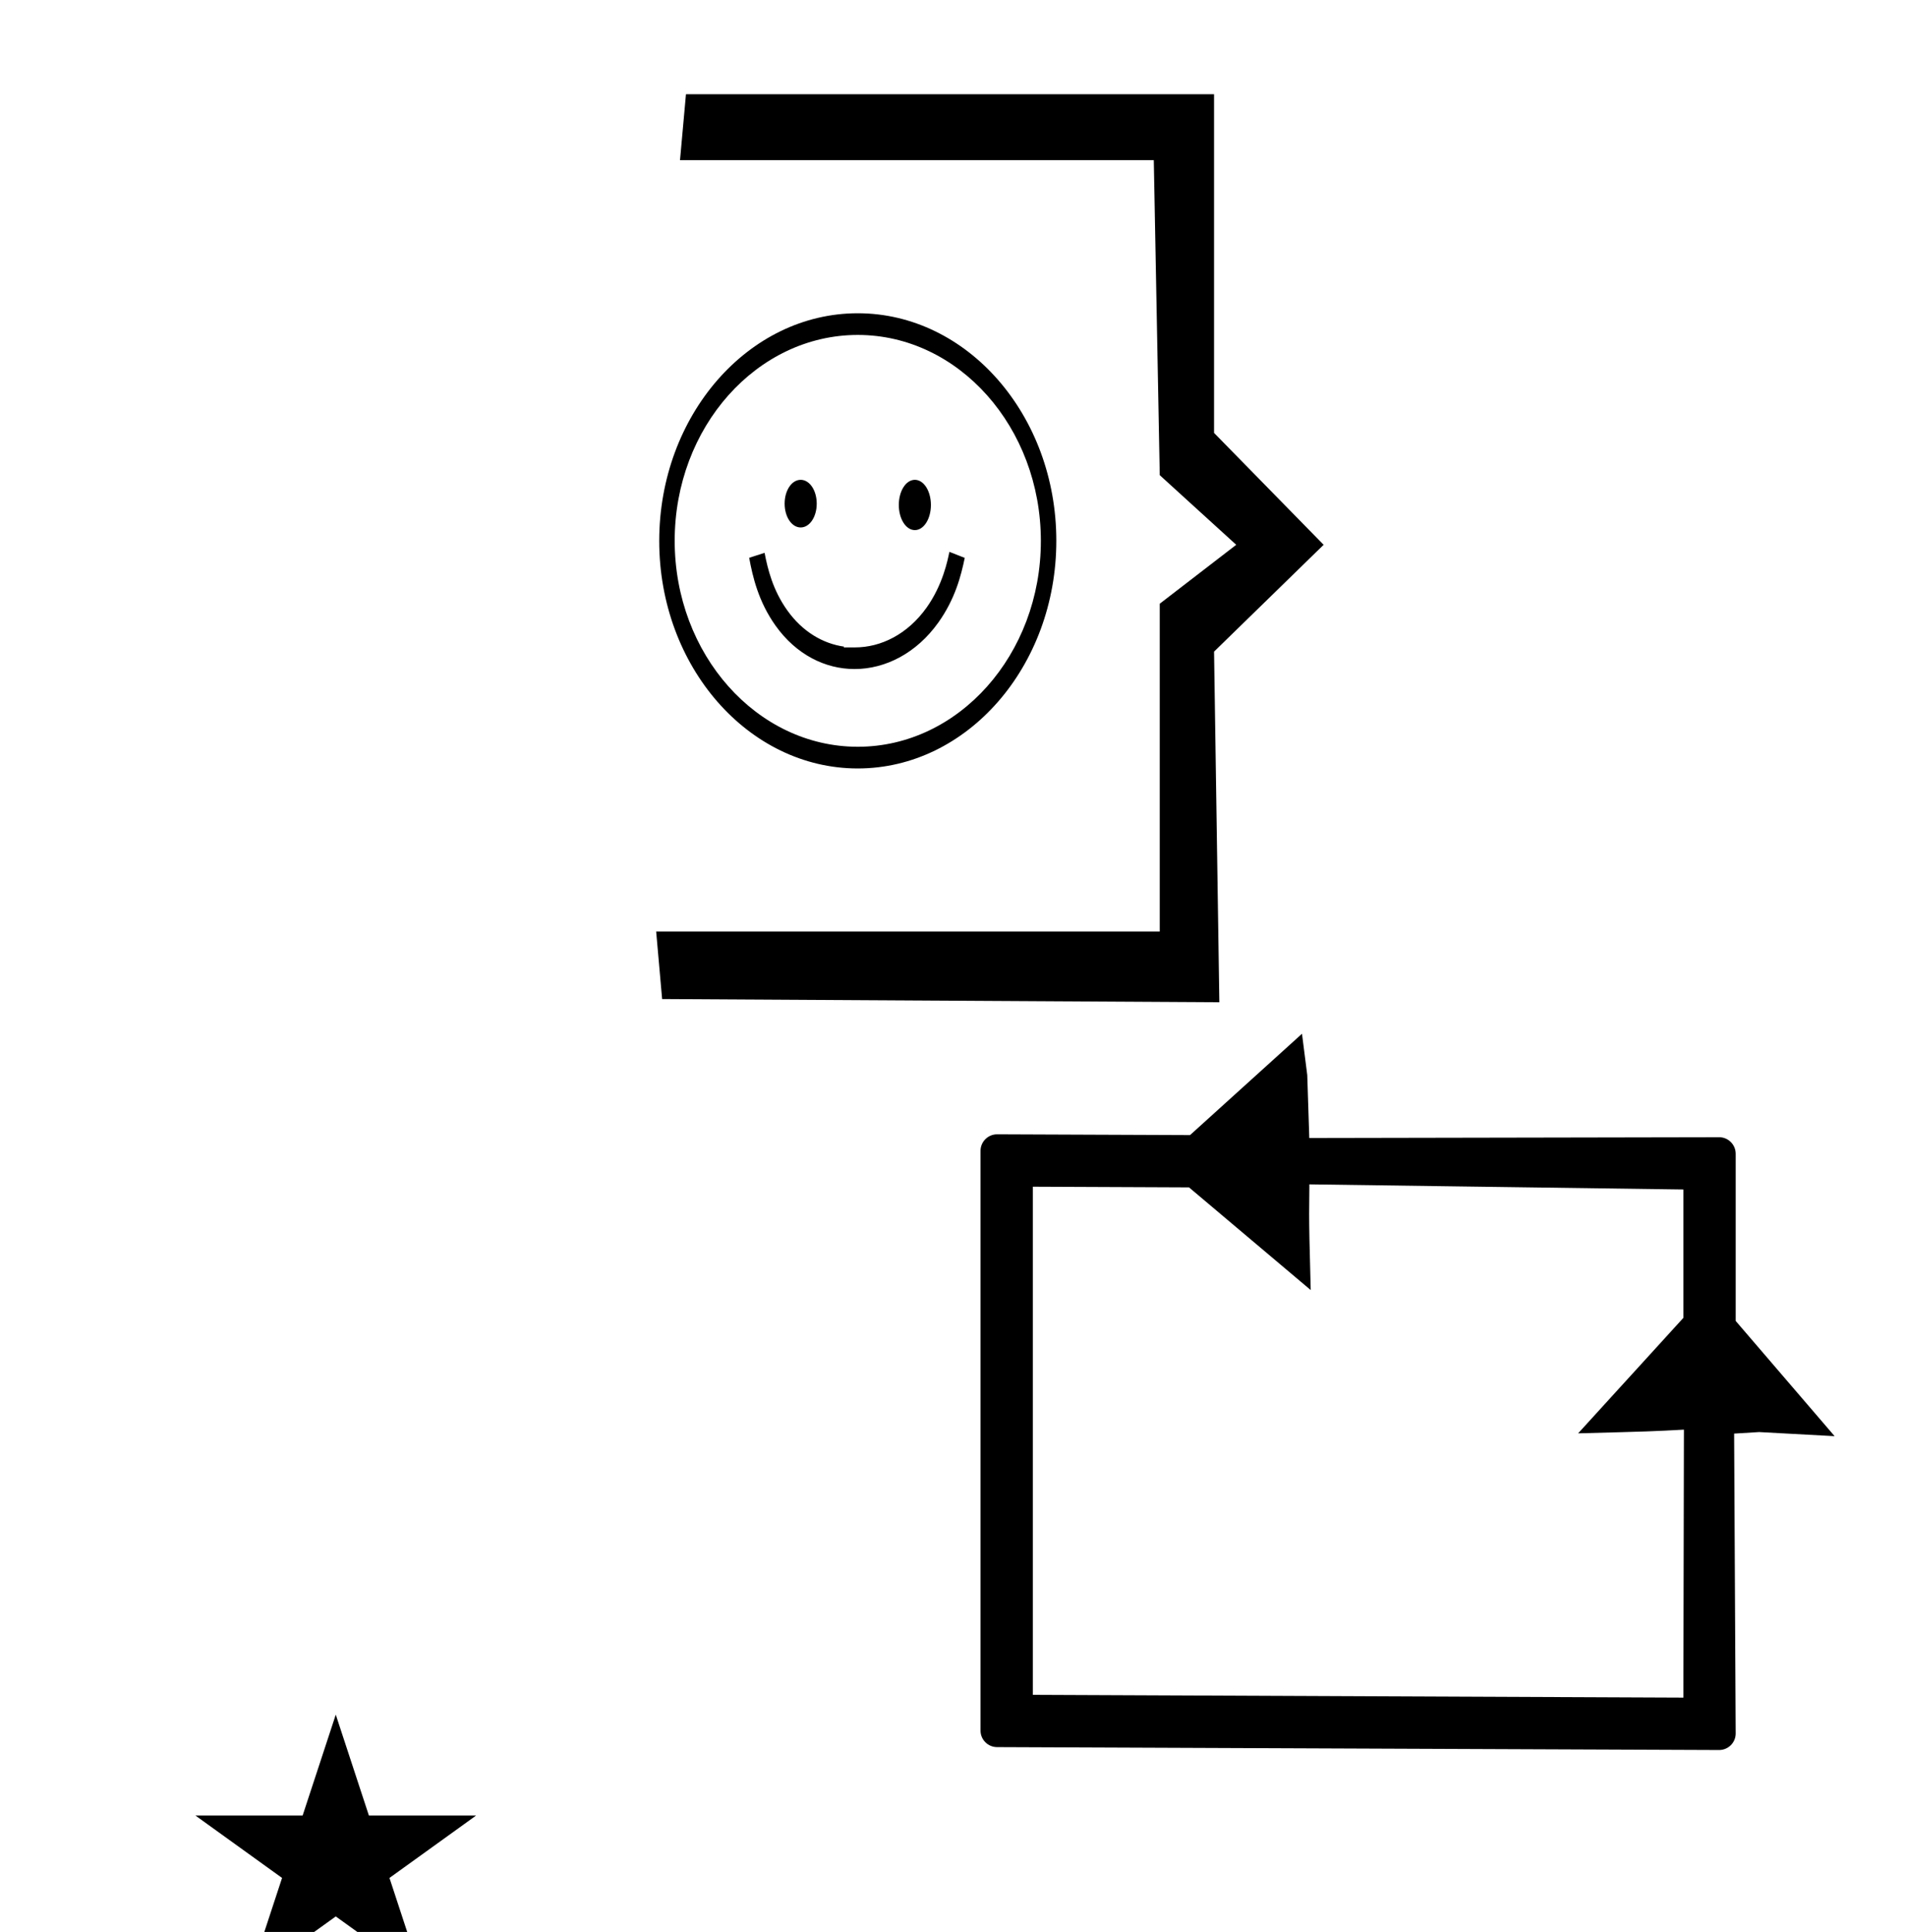 <?xml version="1.0" standalone="no"?>
<!DOCTYPE svg PUBLIC "-//W3C//DTD SVG 1.1//EN" "http://www.w3.org/Graphics/SVG/1.1/DTD/svg11.dtd" >
<svg xmlns="http://www.w3.org/2000/svg" xmlns:xlink="http://www.w3.org/1999/xlink" version="1.1" viewBox="-10 0 987 1000">
  <g transform="matrix(1 0 0 -1 0 800)">
   <path fill="currentColor"
d="M506.324 212.863c-4.784 0 -8.572 -3.902 -8.572 -8.543v-300.105c0 -4.767 3.918 -8.542 8.542 -8.542l373.938 -1.509c4.71 0 8.572 3.826 8.572 8.542l-0.805 155.248l12.945 0.794
c13.027 -0.706 26.056 -1.412 39.083 -2.117l-51.224 59.643v86.538c0 4.731 -3.87 8.542 -8.51 8.542l-212.295 -0.399c-0.35 10.855 -0.698 21.71 -1.048 32.565c-0.757 6.139 -1.309 10.414 -2.726 21.398
l-57.982 -52.458l-1.939 0.008s-97.96 0.396 -97.981 0.396zM524.842 -77.269v263.013l80.87 -0.347l63.028 -53.151c-0.634 23.923 -0.812 31.821 -0.812 39.387c0 2.903 0.004 3.61 0.122 15.321l193.667 -2.656
v-66.44l-54.499 -59.77c38.159 1.012 38.159 1.012 54.781 1.913l-0.282 -138.717zM91.196 -139.749h55.515l17.161 52.226l17.16 -52.226h55.516l-44.867 -32.296l17.161 -52.225l-44.97 32.296l-44.971 -32.296l17.161 52.225z
M455.442 538.623c0 7.192 3.664 13.013 8.306 13.013c4.643 0 8.307 -5.82 8.307 -13.013c0 -7.19 -3.664 -13.012 -8.307 -13.012c-4.642 0 -8.306 5.821 -8.306 13.012zM396.316 539.31c0 6.848 3.665 12.326 8.309 12.326
c4.641 0 8.306 -5.479 8.306 -12.326c0 -6.851 -3.665 -12.328 -8.306 -12.328c-4.644 0 -8.309 5.478 -8.309 12.328zM618.68 575.923l56.75 -57.919l-56.75 -55.301l2.743 -181.489l-288.55 1.663l-3.086 34.937h260.775v169.691
l39.605 30.499l-39.605 36.046l-3.087 163.036h-245.344l3.085 34.135h273.463v-175.298zM432.725 464.893h-5.897l0.282 0.396c-10.975 1.558 -21.543 7.727 -29.436 18.788c-7.444 10.435 -10.101 21.288 -11.747 29.768l-7.97 -2.568
c1.78 -9.724 4.769 -22.666 13.674 -35.148c10.701 -14.999 25.706 -22.432 40.906 -22.432c15.985 0 32.065 8.233 43.378 24.09c8.689 12.179 11.759 24.22 13.663 33.444l-7.952 3.121
c-0.903 -4.481 -3.461 -17.154 -11.826 -28.879c-9.833 -13.782 -23.587 -20.58 -37.075 -20.58zM434.187 637.853c-56.693 0 -102.815 -52.904 -102.815 -117.854c0 -64.95 46.122 -117.759 102.815 -117.759s102.816 52.904 102.816 117.854
c0 64.951 -46.123 117.759 -102.816 117.759zM434.187 413.464c-52.238 0 -94.808 47.839 -94.808 106.63c0 58.795 42.573 106.535 94.808 106.535c52.238 0 94.809 -47.84 94.809 -106.631c0 -58.795 -42.574 -106.534 -94.809 -106.534z" />
  </g>

</svg>
